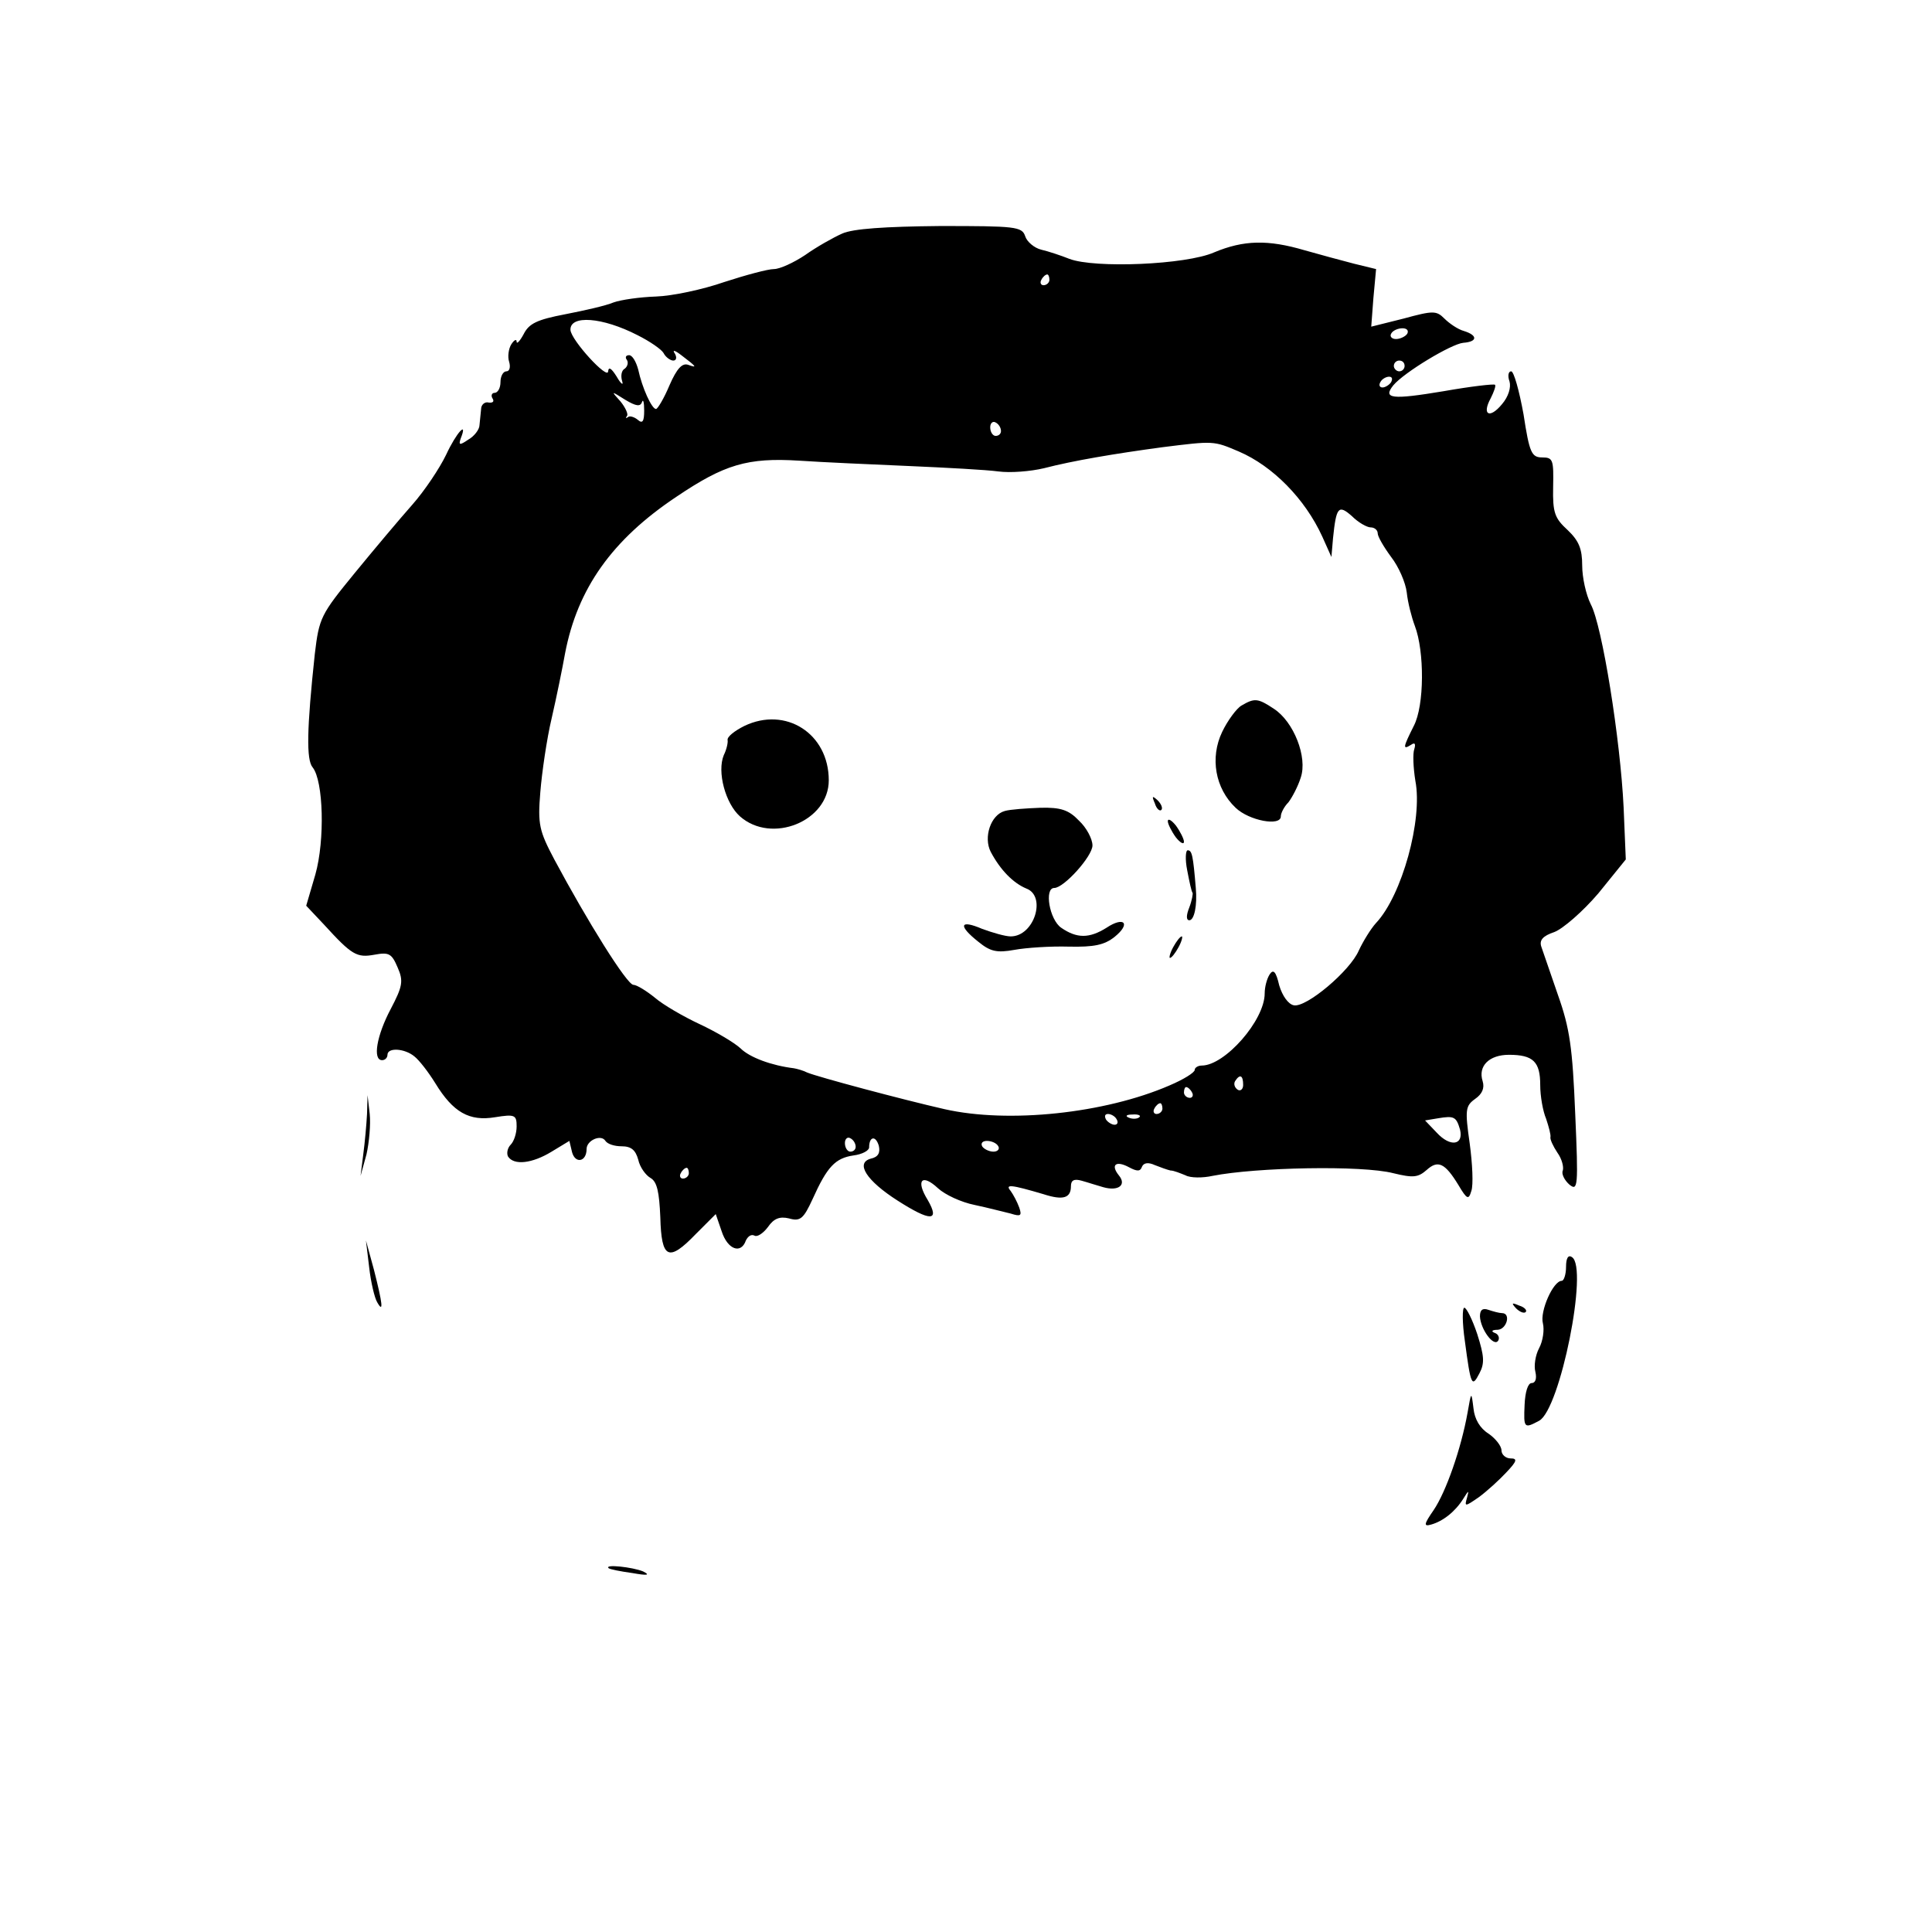 <?xml version="1.0" standalone="no"?>
<!DOCTYPE svg PUBLIC "-//W3C//DTD SVG 20010904//EN"
 "http://www.w3.org/TR/2001/REC-SVG-20010904/DTD/svg10.dtd">
<svg version="1.0" xmlns="http://www.w3.org/2000/svg"
 width="359pt" height="359pt" viewBox="0 0 359 359"
 preserveAspectRatio="xMidYMid meet">
<g transform="translate(0,359) scale(0.1,-0.1)"
fill="#000000" stroke="none">
<path d="M1565 3156 c-16 -7 -48 -25 -69 -40 -21 -14 -47 -26 -58 -26 -11 0
-52 -11 -92 -24 -40 -14 -97 -26 -127 -27 -30 -1 -65 -6 -79 -11 -14 -6 -54
-15 -90 -22 -52 -10 -67 -17 -77 -37 -7 -13 -13 -19 -13 -14 0 6 -5 3 -10 -5
-5 -8 -7 -23 -4 -32 3 -10 1 -18 -5 -18 -6 0 -11 -9 -11 -20 0 -11 -5 -20 -11
-20 -5 0 -7 -5 -4 -10 4 -6 1 -9 -7 -8 -7 2 -14 -4 -14 -12 -1 -8 -2 -22 -3
-30 0 -8 -10 -21 -21 -27 -16 -11 -18 -10 -14 2 14 35 -8 11 -27 -30 -12 -25
-40 -67 -63 -93 -23 -26 -71 -83 -107 -127 -63 -77 -66 -83 -74 -150 -15 -140
-16 -197 -4 -211 20 -25 23 -135 5 -199 l-17 -58 33 -35 c52 -57 61 -62 94
-56 27 5 32 2 43 -24 11 -25 9 -35 -13 -77 -26 -49 -34 -95 -16 -95 6 0 10 5
10 10 0 14 32 12 50 -3 9 -7 26 -29 39 -50 33 -54 63 -71 111 -63 37 6 40 4
40 -17 0 -13 -5 -28 -11 -34 -6 -6 -8 -16 -5 -22 11 -17 45 -13 81 9 l33 20 5
-21 c6 -22 27 -18 27 6 0 16 27 28 35 15 4 -6 17 -10 30 -10 18 0 26 -7 31
-25 3 -14 14 -29 23 -34 12 -7 16 -26 18 -73 2 -77 15 -84 66 -31 l37 37 11
-32 c11 -34 36 -43 45 -17 4 8 10 12 16 9 5 -3 16 4 25 16 11 16 22 20 39 16
21 -6 27 -1 44 36 27 60 42 76 76 81 16 2 29 9 29 15 0 20 12 23 18 3 3 -13
-1 -21 -15 -24 -29 -8 -8 -41 50 -78 61 -39 79 -39 56 1 -23 37 -11 50 19 22
13 -12 43 -26 68 -31 24 -5 54 -13 67 -16 19 -6 21 -4 16 11 -4 11 -11 24 -16
31 -11 13 0 12 61 -6 37 -12 51 -7 51 15 0 11 6 14 20 10 11 -3 29 -9 40 -12
28 -8 44 4 29 22 -16 20 -5 28 19 15 15 -8 21 -8 24 1 3 7 11 9 24 3 10 -4 24
-9 29 -10 6 0 18 -5 28 -9 9 -5 32 -5 50 -1 81 16 278 20 336 5 37 -9 46 -8
62 6 21 19 34 13 59 -28 16 -27 19 -28 24 -11 4 11 2 51 -3 88 -9 63 -8 70 10
83 13 9 18 20 14 33 -9 28 12 49 49 49 45 0 58 -13 58 -56 0 -21 5 -49 11 -63
5 -15 9 -30 8 -34 -1 -4 5 -17 13 -29 8 -11 12 -26 10 -33 -3 -6 3 -18 12 -26
16 -13 17 -5 11 132 -5 122 -10 158 -32 220 -14 41 -28 81 -31 90 -4 12 3 20
24 27 16 6 53 38 82 72 l51 63 -4 96 c-6 127 -40 339 -61 378 -9 18 -16 50
-16 72 0 31 -6 46 -27 66 -24 22 -28 32 -27 80 1 50 0 55 -20 55 -20 0 -24 8
-35 80 -8 44 -18 80 -23 80 -5 0 -7 -8 -3 -19 3 -11 -2 -28 -14 -42 -23 -28
-38 -20 -21 11 6 12 10 23 8 25 -2 2 -45 -3 -96 -12 -96 -16 -113 -14 -93 11
20 24 108 77 130 79 27 2 27 14 1 22 -11 3 -27 14 -36 23 -15 15 -21 15 -76 0
l-60 -15 4 53 5 54 -41 10 c-23 6 -64 17 -92 25 -68 20 -113 19 -168 -4 -52
-23 -222 -30 -269 -12 -15 6 -39 14 -52 17 -13 3 -27 15 -30 25 -6 18 -18 19
-158 19 -103 -1 -162 -5 -182 -14z m385 -86 c0 -5 -5 -10 -11 -10 -5 0 -7 5
-4 10 3 6 8 10 11 10 2 0 4 -4 4 -10z m-765 -103 c22 -11 44 -26 48 -33 4 -8
13 -14 18 -14 6 0 7 6 3 13 -5 7 -1 7 12 -3 29 -22 30 -24 13 -18 -11 4 -21
-6 -35 -38 -10 -24 -22 -44 -25 -44 -8 0 -26 40 -33 73 -4 15 -11 27 -17 27
-6 0 -8 -4 -4 -9 3 -5 1 -12 -4 -16 -6 -3 -8 -13 -5 -23 3 -9 -2 -6 -10 8 -10
16 -15 19 -16 10 0 -17 -69 58 -70 77 -1 28 59 24 125 -10z m1430 3 c-3 -5
-13 -10 -21 -10 -8 0 -12 5 -9 10 3 6 13 10 21 10 8 0 12 -4 9 -10z m-5 -60
c0 -5 -4 -10 -10 -10 -5 0 -10 5 -10 10 0 6 5 10 10 10 6 0 10 -4 10 -10z
m-25 -30 c-3 -5 -11 -10 -16 -10 -6 0 -7 5 -4 10 3 6 11 10 16 10 6 0 7 -4 4
-10z m-1392 -37 c2 6 4 0 4 -16 0 -20 -3 -25 -12 -17 -6 5 -15 8 -18 5 -4 -3
-5 -2 -2 2 3 3 -3 16 -12 27 -18 20 -18 20 9 3 20 -12 28 -13 31 -4z m667 -54
c0 -5 -4 -9 -10 -9 -5 0 -10 7 -10 16 0 8 5 12 10 9 6 -3 10 -10 10 -16z m442
-38 c63 -27 123 -88 155 -158 l17 -38 3 35 c6 58 10 63 35 41 12 -12 28 -21
35 -21 7 0 13 -5 13 -11 0 -6 11 -25 25 -44 14 -18 27 -48 29 -66 2 -19 9 -46
15 -62 18 -47 18 -148 -2 -186 -20 -40 -21 -45 -5 -35 7 5 9 2 6 -8 -3 -8 -2
-34 2 -59 14 -72 -25 -213 -73 -264 -10 -11 -24 -34 -32 -51 -16 -38 -98 -107
-121 -102 -10 2 -21 17 -27 37 -6 26 -11 31 -18 20 -5 -8 -9 -23 -9 -35 0 -50
-74 -134 -117 -134 -7 0 -13 -4 -13 -8 0 -5 -21 -18 -47 -29 -120 -52 -299
-71 -418 -44 -79 18 -236 60 -255 68 -8 4 -19 7 -25 8 -41 5 -82 20 -99 37
-12 11 -46 31 -76 45 -30 14 -68 36 -83 49 -16 13 -34 24 -40 24 -12 0 -86
119 -147 233 -28 53 -31 65 -26 125 3 37 12 99 21 137 9 39 20 93 25 121 23
120 87 211 207 291 89 60 132 73 228 67 44 -3 136 -7 205 -10 69 -3 143 -7
165 -10 22 -3 60 0 85 6 54 14 131 27 220 39 96 12 95 12 142 -8z m8 -1177 c0
-8 -5 -12 -10 -9 -6 4 -8 11 -5 16 9 14 15 11 15 -7z m-95 -14 c3 -5 1 -10 -4
-10 -6 0 -11 5 -11 10 0 6 2 10 4 10 3 0 8 -4 11 -10z m-55 -30 c0 -5 -5 -10
-11 -10 -5 0 -7 5 -4 10 3 6 8 10 11 10 2 0 4 -4 4 -10z m-85 -20 c3 -5 2 -10
-4 -10 -5 0 -13 5 -16 10 -3 6 -2 10 4 10 5 0 13 -4 16 -10z m42 4 c-3 -3 -12
-4 -19 -1 -8 3 -5 6 6 6 11 1 17 -2 13 -5z m596 -23 c7 -29 -18 -33 -43 -6
l-22 23 24 4 c30 5 34 3 41 -21z m-1123 -32 c0 -5 -4 -9 -10 -9 -5 0 -10 7
-10 16 0 8 5 12 10 9 6 -3 10 -10 10 -16z m265 1 c3 -5 -1 -10 -9 -10 -8 0
-18 5 -21 10 -3 6 1 10 9 10 8 0 18 -4 21 -10z m-575 -50 c0 -5 -5 -10 -11
-10 -5 0 -7 5 -4 10 3 6 8 10 11 10 2 0 4 -4 4 -10z"/>
<path d="M2307 2279 c-9 -5 -26 -28 -36 -49 -23 -48 -13 -105 25 -141 25 -24
84 -35 84 -16 0 6 6 18 14 26 7 9 18 30 23 46 13 38 -13 104 -50 128 -30 20
-36 20 -60 6z"/>
<path d="M1383 2241 c-18 -9 -32 -20 -31 -26 1 -5 -2 -18 -7 -28 -13 -31 3
-90 30 -114 59 -52 165 -9 165 67 0 87 -80 138 -157 101z"/>
<path d="M2146 2097 c3 -10 9 -15 12 -12 3 3 0 11 -7 18 -10 9 -11 8 -5 -6z"/>
<path d="M1867 2083 c-26 -7 -40 -49 -26 -76 18 -34 42 -58 66 -68 38 -14 15
-89 -29 -89 -10 0 -34 7 -53 14 -42 18 -45 6 -7 -24 22 -18 34 -21 67 -15 22
4 67 7 101 6 47 -1 66 3 85 18 31 25 18 39 -15 17 -32 -20 -55 -20 -84 0 -22
15 -32 74 -13 74 18 0 71 59 71 79 0 12 -11 33 -25 46 -19 20 -34 25 -72 24
-26 -1 -56 -3 -66 -6z"/>
<path d="M2170 2064 c0 -5 7 -19 15 -30 8 -10 15 -14 15 -8 0 5 -7 19 -15 30
-8 10 -15 14 -15 8z"/>
<path d="M2206 1973 c4 -21 8 -40 10 -42 1 -1 -1 -14 -6 -27 -6 -15 -6 -24 0
-24 9 0 15 27 12 60 -5 60 -7 70 -15 70 -4 0 -5 -17 -1 -37z"/>
<path d="M2180 1830 c-6 -11 -8 -20 -6 -20 3 0 10 9 16 20 6 11 8 20 6 20 -3
0 -10 -9 -16 -20z"/>
<path d="M682 1520 c-1 -19 -4 -53 -7 -75 l-5 -40 11 40 c5 22 8 56 6 75 l-4
35 -1 -35z"/>
<path d="M686 1235 c3 -27 10 -57 15 -65 12 -21 10 -3 -6 60 l-15 55 6 -50z"/>
<path d="M2910 1236 c0 -14 -4 -26 -8 -26 -16 0 -41 -57 -35 -79 3 -12 0 -33
-7 -46 -7 -13 -10 -33 -7 -44 3 -13 0 -21 -7 -21 -7 0 -12 -17 -13 -40 -2 -44
-1 -45 27 -30 39 21 92 285 61 304 -7 5 -11 -2 -11 -18z"/>
<path d="M2817 1159 c7 -7 15 -10 18 -7 3 3 -2 9 -12 12 -14 6 -15 5 -6 -5z"/>
<path d="M2722 1098 c11 -83 13 -87 27 -60 10 19 9 32 -4 73 -9 27 -20 49 -24
49 -4 0 -4 -28 1 -62z"/>
<path d="M2750 1144 c1 -24 26 -58 34 -45 3 5 0 12 -6 14 -8 3 -6 6 5 6 17 1
25 31 8 31 -5 0 -16 3 -25 6 -11 4 -16 0 -16 -12z"/>
<path d="M2727 965 c-12 -67 -40 -147 -63 -181 -18 -26 -19 -31 -5 -27 22 6
45 24 60 48 10 16 11 17 7 2 -5 -17 -4 -17 22 1 15 11 38 32 51 46 20 21 21
26 8 26 -9 0 -17 7 -17 15 0 8 -11 22 -24 31 -16 10 -26 27 -28 47 -4 32 -4
32 -11 -8z"/>
<path d="M1131 676 c2 -2 22 -6 44 -9 28 -5 34 -4 20 3 -19 8 -73 14 -64 6z"/>
</g>
</svg>

